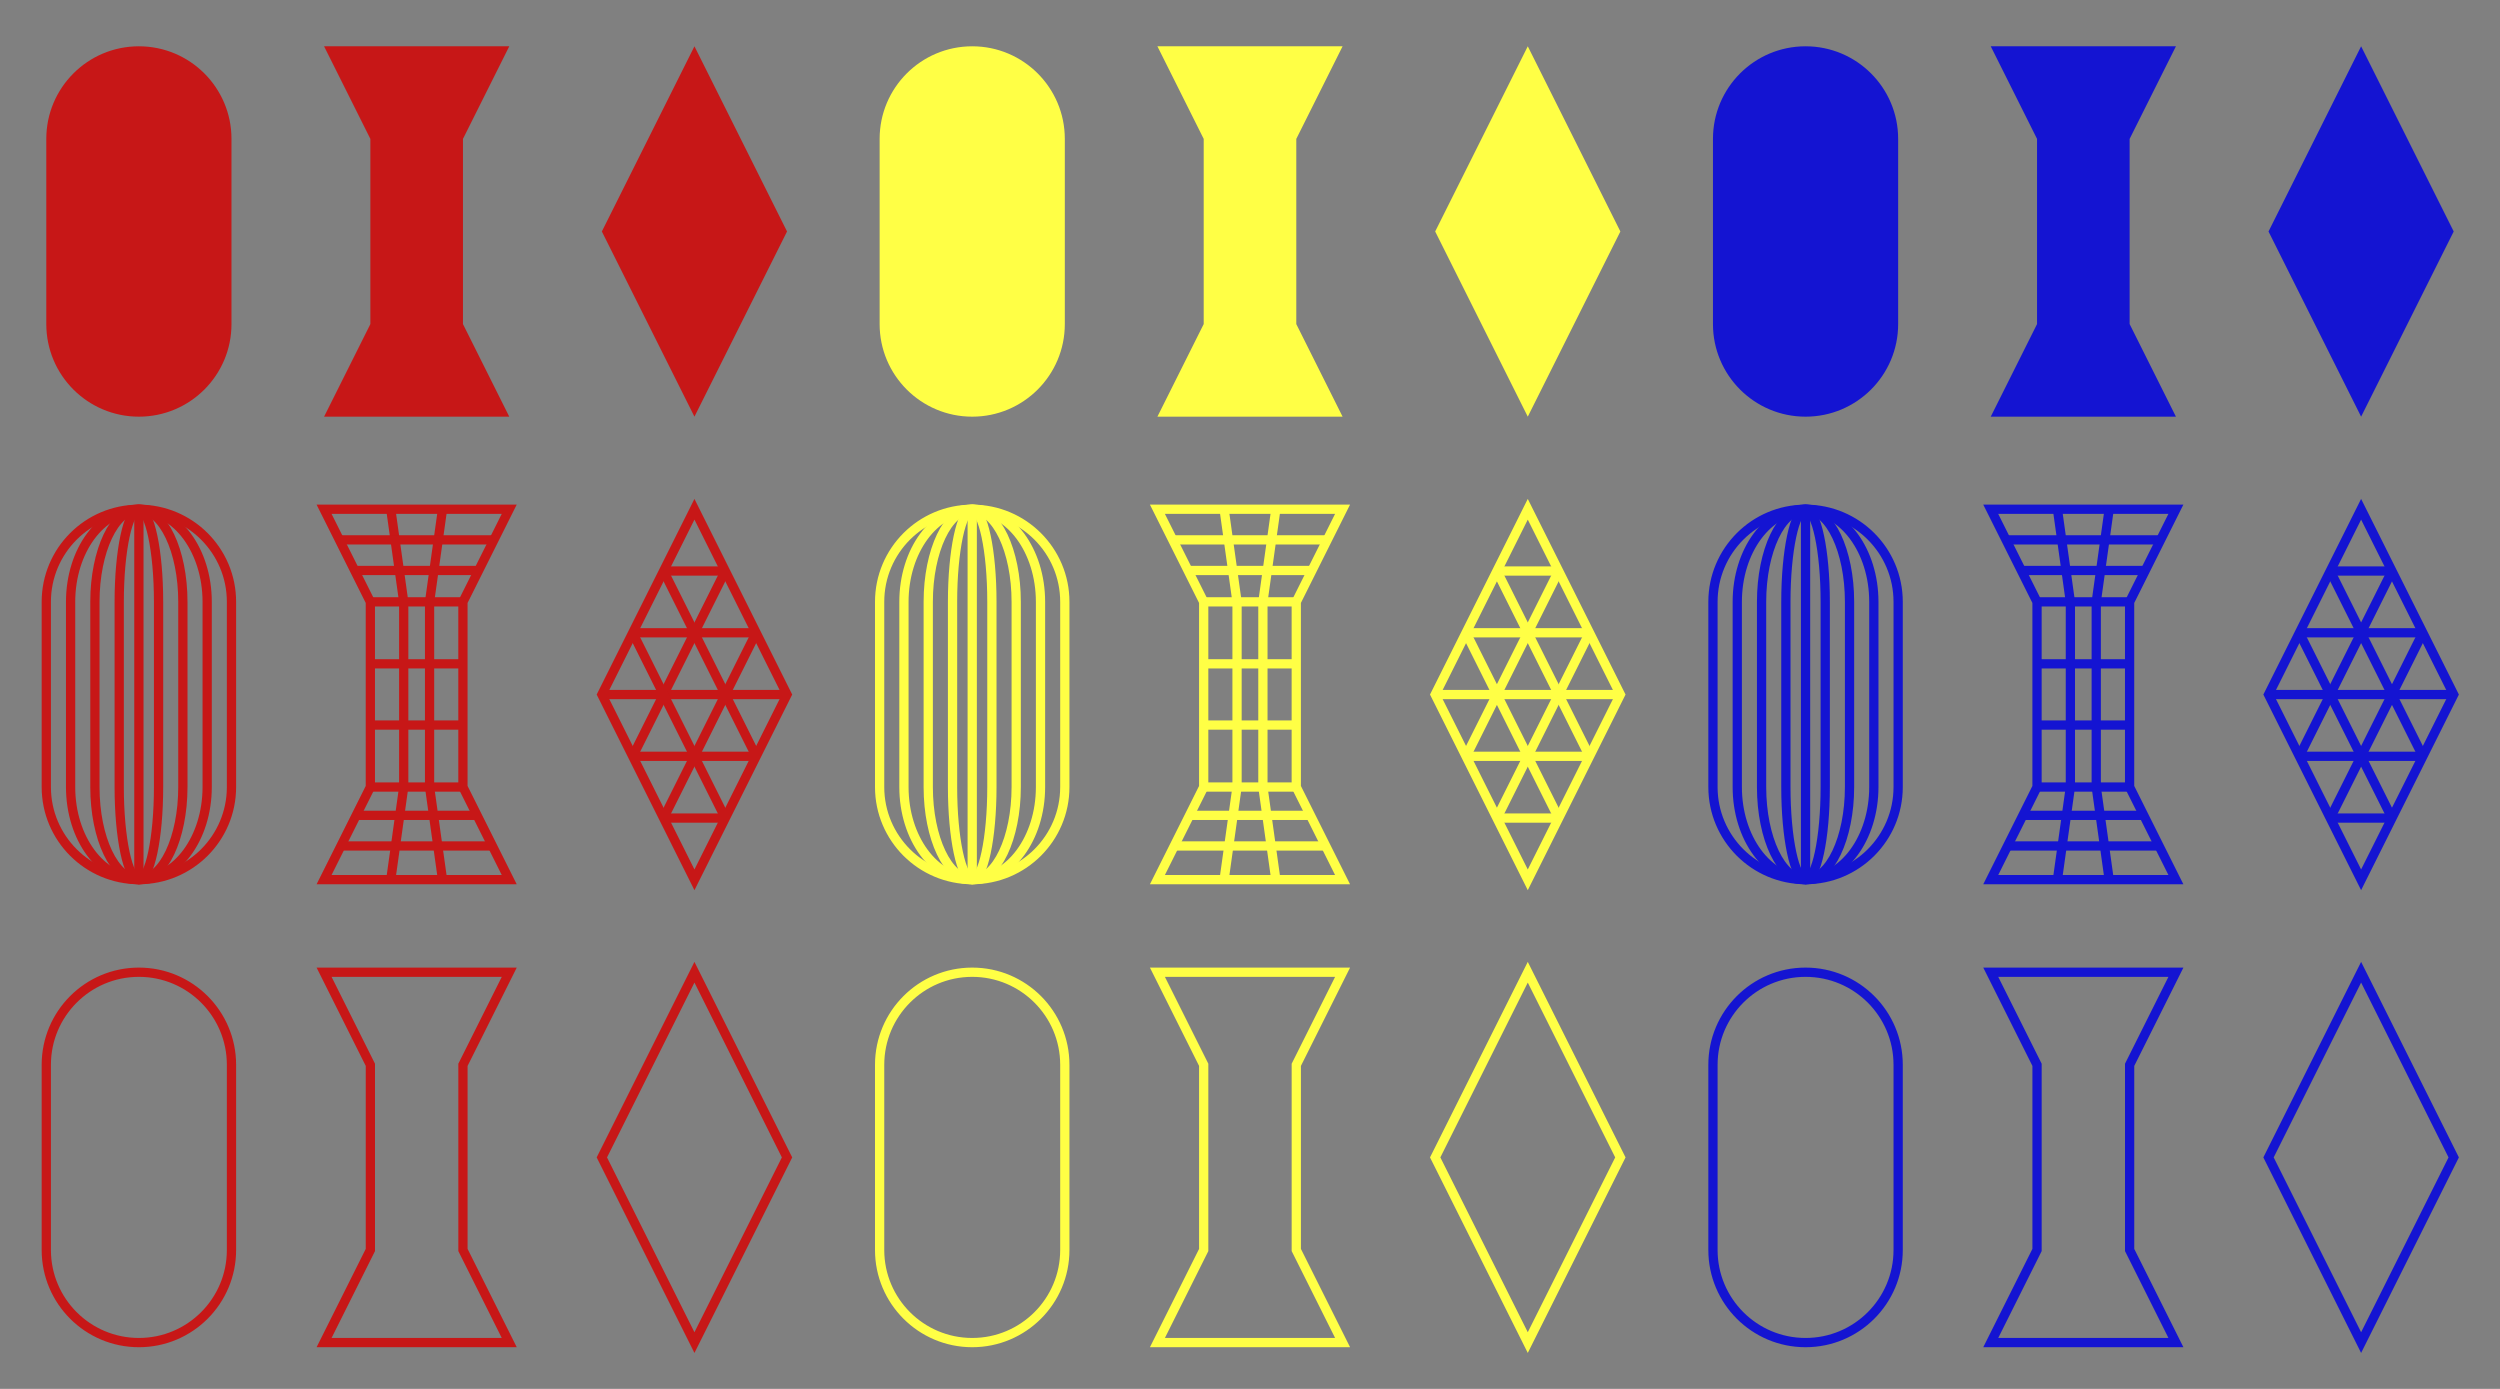 <?xml version="1.0" encoding="UTF-8" standalone="no"?>
<svg
   width="270"
   height="150"
   viewBox="0 0 270 150"
   version="1.1"
   id="main-svg"
   inkscape:export-filename="Azure-1.png"
   inkscape:version="1.4.2 (f4327f4, 2025-05-13)"
   sodipodi:docname="Azure-1.svg"
   inkscape:export-xdpi="640"
   inkscape:export-ydpi="640"
   xmlns:inkscape="http://www.inkscape.org/namespaces/inkscape"
   xmlns:sodipodi="http://sodipodi.sourceforge.net/DTD/sodipodi-0.dtd"
   xmlns="http://www.w3.org/2000/svg"
   xmlns:svg="http://www.w3.org/2000/svg"
   xmlns:rdf="http://www.w3.org/1999/02/22-rdf-syntax-ns#"
   xmlns:cc="http://creativecommons.org/ns#"
   xmlns:dc="http://purl.org/dc/elements/1.1/">
  <rect x="0" y="0" width="270" height="150" fill="#808080" stroke="none"/>
  <defs
     id="defs5" />
  <sodipodi:namedview
     id="base"
     pagecolor="#ffffff"
     bordercolor="#666666"
     borderopacity="1.0"
     inkscape:pageopacity="0.0"
     inkscape:pageshadow="2"
     inkscape:zoom="2.4748737"
     inkscape:cx="98.994951"
     inkscape:cy="38.587828"
     inkscape:document-units="px"
     showgrid="true"
     units="px"
     inkscape:current-layer="main-svg"
     inkscape:document-rotation="0"
     inkscape:object-paths="true"
     inkscape:snap-intersection-paths="true"
     inkscape:snap-smooth-nodes="true"
     inkscape:showpageshadow="2"
     inkscape:pagecheckerboard="0"
     inkscape:deskcolor="#d1d1d1">
    <inkscape:grid
       type="xygrid"
       id="main-grid"
       spacingx="5"
       spacingy="5"
       enabled="true"
       originx="0"
       originy="0"
       units="px" />
  </sodipodi:namedview>
  <path
     id="path832"
     style="font-variation-settings:normal;opacity:1;vector-effect:none;fill:#c71717;fill-opacity:1;fill-rule:evenodd;stroke:none;stroke-width:0.5;stroke-linecap:butt;stroke-linejoin:miter;stroke-miterlimit:4;stroke-dasharray:none;stroke-dashoffset:0;stroke-opacity:1;stop-color:#000000;stop-opacity:1"
     d="M 14.98,5 C 9.465,5.011 5,9.485 5,15 v 0.02 19.98 c 0,5.523 4.477,10 10,10 5.523,0 10,-4.477 10,-10 v -0.02 -19.98 c 0,-5.523 -4.477,-10 -10,-10 z"
     sodipodi:nodetypes="cscssscssc" />
  <path
     id="path897"
     style="font-variation-settings:normal;opacity:1;vector-effect:none;fill:#c71717;fill-opacity:1;fill-rule:evenodd;stroke:none;stroke-width:0.5;stroke-linecap:butt;stroke-linejoin:miter;stroke-miterlimit:4;stroke-dasharray:none;stroke-dashoffset:0;stroke-opacity:1;stop-color:#000000;stop-opacity:1"
     d="m 35,5 5,10 v 20 l -5,10 h 20 l -5,-10 v -20 l 5,-10 z" />
  <path
     style="font-variation-settings:normal;opacity:1;vector-effect:none;fill:#c71717;fill-opacity:1;fill-rule:evenodd;stroke:none;stroke-width:0.5;stroke-linecap:butt;stroke-linejoin:miter;stroke-miterlimit:4;stroke-dasharray:none;stroke-dashoffset:0;stroke-opacity:1;stop-color:#000000;stop-opacity:1"
     d="m 65,25 10,-20 10,20 -10,20 z"
     id="path932" />
  <path
     id="path960"
     style="font-variation-settings:normal;opacity:1;vector-effect:none;fill:none;fill-opacity:1;fill-rule:evenodd;stroke:#c71717;stroke-width:1;stroke-linecap:butt;stroke-linejoin:miter;stroke-miterlimit:4;stroke-dasharray:none;stroke-dashoffset:0;stroke-opacity:1;stop-color:#000000;stop-opacity:1"
     d="M 14.98,55 C 9.465,55.011 5,59.485 5,65 v 0.02 19.98 c 0,5.523 4.477,10 10,10 5.523,0 10,-4.477 10,-10 v -0.02 -19.98 c 0,-5.523 -4.477,-10 -10,-10 z"
     sodipodi:nodetypes="cscssscssc" />
  <path
     id="path966"
     style="font-variation-settings:normal;opacity:1;vector-effect:none;fill:none;fill-opacity:1;fill-rule:evenodd;stroke:#c71717;stroke-width:1;stroke-linecap:butt;stroke-linejoin:miter;stroke-miterlimit:4;stroke-dasharray:none;stroke-dashoffset:0;stroke-opacity:1;stop-color:#000000;stop-opacity:1"
     d="m 14.98,105 c -5.515,0.011 -9.98,4.485 -9.98,10 v 0.019 19.98 c 0,5.523 4.477,10 10,10 5.523,0 10,-4.477 10,-10 v -0.019 -19.98 c 0,-5.523 -4.477,-10 -10,-10 z"
     sodipodi:nodetypes="cscssscssc" />
  <path
     id="path968"
     style="font-variation-settings:normal;opacity:1;vector-effect:none;fill:none;fill-opacity:1;fill-rule:evenodd;stroke:#c71717;stroke-width:1;stroke-linecap:butt;stroke-linejoin:miter;stroke-miterlimit:4;stroke-dasharray:none;stroke-dashoffset:0;stroke-opacity:1;stop-color:#000000;stop-opacity:1"
     d="m 35,105 5,10 v 20 l -5,10 h 20 l -5,-10 v -20 l 5,-10 z" />
  <path
     style="font-variation-settings:normal;opacity:1;vector-effect:none;fill:none;fill-opacity:1;fill-rule:evenodd;stroke:#c71717;stroke-width:1;stroke-linecap:butt;stroke-linejoin:miter;stroke-miterlimit:4;stroke-dasharray:none;stroke-dashoffset:0;stroke-opacity:1;stop-color:#000000;stop-opacity:1"
     d="m 65,125 10,-20 10,20 -10,20 z"
     id="path970" />
  <path
     id="path972"
     style="font-variation-settings:normal;opacity:1;vector-effect:none;fill:none;fill-opacity:1;fill-rule:evenodd;stroke:#c71717;stroke-width:1;stroke-linecap:butt;stroke-linejoin:miter;stroke-miterlimit:4;stroke-dasharray:none;stroke-dashoffset:0;stroke-opacity:1;stop-color:#000000;stop-opacity:1"
     d="m 14.991,55 c -2.62,0.011 -4.741,4.485 -4.741,10 v 0.02 19.98 c 0,5.523 2.127,10 4.75,10 2.623,0 4.75,-4.477 4.75,-10 v -0.02 -19.98 c 0,-5.523 -2.127,-10 -4.75,-10 z"
     sodipodi:nodetypes="cscssscssc" />
  <path
     id="path993"
     style="font-variation-settings:normal;opacity:1;vector-effect:none;fill:none;fill-opacity:1;fill-rule:evenodd;stroke:#c71717;stroke-width:1;stroke-linecap:butt;stroke-linejoin:miter;stroke-miterlimit:4;stroke-dasharray:none;stroke-dashoffset:0;stroke-opacity:1;stop-color:#000000;stop-opacity:1"
     d="m 14.986,55 c -4.067,0.011 -7.361,4.485 -7.361,10 v 0.02 19.98 c 0,5.523 3.302,10 7.375,10 4.073,0 7.375,-4.477 7.375,-10 v -0.02 -19.98 c 0,-5.523 -3.302,-10 -7.375,-10 z"
     sodipodi:nodetypes="cscssscssc" />
  <path
     id="path995"
     style="font-variation-settings:normal;opacity:1;vector-effect:none;fill:none;fill-opacity:1;fill-rule:evenodd;stroke:#c71717;stroke-width:1;stroke-linecap:butt;stroke-linejoin:miter;stroke-miterlimit:4;stroke-dasharray:none;stroke-dashoffset:0;stroke-opacity:1;stop-color:#000000;stop-opacity:1"
     d="m 14.996,55 c -1.172,0.011 -2.121,4.485 -2.121,10 v 0.02 19.98 c 0,5.523 0.951,10 2.125,10 1.174,0 2.125,-4.477 2.125,-10 v -0.02 -19.98 c 0,-5.523 -0.951,-10 -2.125,-10 z"
     sodipodi:nodetypes="cscssscssc" />
  <path
     style="font-variation-settings:normal;opacity:1;vector-effect:none;fill:none;fill-opacity:1;fill-rule:evenodd;stroke:#c71717;stroke-width:1;stroke-linecap:butt;stroke-linejoin:miter;stroke-miterlimit:4;stroke-dasharray:none;stroke-dashoffset:0;stroke-opacity:1;stop-color:#000000;stop-opacity:1"
     d="m 15,55 v 40"
     id="path997" />
  <path
     style="font-variation-settings:normal;vector-effect:none;fill:none;fill-opacity:1;fill-rule:evenodd;stroke:#c71717;stroke-width:1;stroke-linecap:butt;stroke-linejoin:miter;stroke-miterlimit:4;stroke-dasharray:none;stroke-dashoffset:0;stroke-opacity:1;stop-color:#000000"
     d="M 65,75.011 75,55 85,75.011 75,95.021 Z"
     id="path1101" />
  <path
     id="path1160"
     style="font-variation-settings:normal;vector-effect:none;fill:none;fill-opacity:1;fill-rule:evenodd;stroke:#c71717;stroke-width:1;stroke-linecap:butt;stroke-linejoin:miter;stroke-miterlimit:4;stroke-dasharray:none;stroke-dashoffset:0;stroke-opacity:1;stop-color:#000000"
     d="M 65,75.011 H 85" />
  <path
     id="path1154"
     style="font-variation-settings:normal;vector-effect:none;fill:none;fill-opacity:1;fill-rule:evenodd;stroke:#c71717;stroke-width:1;stroke-linecap:butt;stroke-linejoin:miter;stroke-miterlimit:4;stroke-dasharray:none;stroke-dashoffset:0;stroke-opacity:1;stop-color:#000000"
     d="M 68.333,81.681 H 81.667" />
  <path
     id="path1148"
     style="font-variation-settings:normal;vector-effect:none;fill:none;fill-opacity:1;fill-rule:evenodd;stroke:#c71717;stroke-width:1;stroke-linecap:butt;stroke-linejoin:miter;stroke-miterlimit:4;stroke-dasharray:none;stroke-dashoffset:0;stroke-opacity:1;stop-color:#000000"
     d="m 71.667,88.351 h 6.667" />
  <path
     id="path1163"
     style="font-variation-settings:normal;vector-effect:none;fill:none;fill-opacity:1;fill-rule:evenodd;stroke:#c71717;stroke-width:1;stroke-linecap:butt;stroke-linejoin:miter;stroke-miterlimit:4;stroke-dasharray:none;stroke-dashoffset:0;stroke-opacity:1;stop-color:#000000"
     d="M 68.333,68.34 H 81.667" />
  <path
     id="path1165"
     style="font-variation-settings:normal;vector-effect:none;fill:none;fill-opacity:1;fill-rule:evenodd;stroke:#c71717;stroke-width:1;stroke-linecap:butt;stroke-linejoin:miter;stroke-miterlimit:4;stroke-dasharray:none;stroke-dashoffset:0;stroke-opacity:1;stop-color:#000000"
     d="m 71.667,61.67 h 6.667" />
  <path
     id="path1169"
     style="font-variation-settings:normal;vector-effect:none;fill:none;fill-opacity:1;fill-rule:evenodd;stroke:#c71717;stroke-width:1;stroke-linecap:butt;stroke-linejoin:miter;stroke-miterlimit:4;stroke-dasharray:none;stroke-dashoffset:0;stroke-opacity:1;stop-color:#000000"
     d="M 78.333,61.67 68.333,81.681"
     sodipodi:nodetypes="cc" />
  <path
     id="path1171"
     style="font-variation-settings:normal;vector-effect:none;fill:none;fill-opacity:1;fill-rule:evenodd;stroke:#c71717;stroke-width:1;stroke-linecap:butt;stroke-linejoin:miter;stroke-miterlimit:4;stroke-dasharray:none;stroke-dashoffset:0;stroke-opacity:1;stop-color:#000000"
     d="M 81.667,68.34 71.667,88.351"
     sodipodi:nodetypes="cc" />
  <path
     id="path1193"
     style="font-variation-settings:normal;vector-effect:none;fill:none;fill-opacity:1;fill-rule:evenodd;stroke:#c71717;stroke-width:1;stroke-linecap:butt;stroke-linejoin:miter;stroke-miterlimit:4;stroke-dasharray:none;stroke-dashoffset:0;stroke-opacity:1;stop-color:#000000"
     d="m 71.667,61.67 10,20.01"
     sodipodi:nodetypes="cc" />
  <path
     id="path1197"
     style="font-variation-settings:normal;vector-effect:none;fill:none;fill-opacity:1;fill-rule:evenodd;stroke:#c71717;stroke-width:1;stroke-linecap:butt;stroke-linejoin:miter;stroke-miterlimit:4;stroke-dasharray:none;stroke-dashoffset:0;stroke-opacity:1;stop-color:#000000"
     d="M 78.333,88.351 68.333,68.34"
     sodipodi:nodetypes="cc" />
  <path
     id="path962"
     style="font-variation-settings:normal;vector-effect:none;fill:none;fill-opacity:1;fill-rule:evenodd;stroke:#c71717;stroke-width:1;stroke-linecap:butt;stroke-linejoin:miter;stroke-miterlimit:4;stroke-dasharray:none;stroke-dashoffset:0;stroke-opacity:1;stop-color:#000000"
     d="m 35,55 4.999,10 V 85 L 35,95 H 54.996 L 49.997,85 V 65 L 54.996,55 Z" />
  <path
     id="path1260"
     style="font-variation-settings:normal;vector-effect:none;fill:none;fill-opacity:1;fill-rule:evenodd;stroke:#c71717;stroke-width:1;stroke-linecap:butt;stroke-linejoin:miter;stroke-miterlimit:4;stroke-dasharray:none;stroke-dashoffset:0;stroke-opacity:1;stop-color:#000000"
     d="m 39.999,85 h 9.998" />
  <path
     id="path1254"
     style="font-variation-settings:normal;vector-effect:none;fill:none;fill-opacity:1;fill-rule:evenodd;stroke:#c71717;stroke-width:1;stroke-linecap:butt;stroke-linejoin:miter;stroke-miterlimit:4;stroke-dasharray:none;stroke-dashoffset:0;stroke-opacity:1;stop-color:#000000"
     d="m 39.999,71.694 h 9.998" />
  <path
     id="path1248"
     style="font-variation-settings:normal;vector-effect:none;fill:none;fill-opacity:1;fill-rule:evenodd;stroke:#c71717;stroke-width:1;stroke-linecap:butt;stroke-linejoin:miter;stroke-miterlimit:4;stroke-dasharray:none;stroke-dashoffset:0;stroke-opacity:1;stop-color:#000000"
     d="m 39.999,65 h 9.998" />
  <path
     id="path1263"
     style="font-variation-settings:normal;vector-effect:none;fill:none;fill-opacity:1;fill-rule:evenodd;stroke:#c71717;stroke-width:1;stroke-linecap:butt;stroke-linejoin:miter;stroke-miterlimit:4;stroke-dasharray:none;stroke-dashoffset:0;stroke-opacity:1;stop-color:#000000"
     d="m 42.204,55 1.397,10 v 20 l -1.397,10 m 5.587,0 -1.397,-10 V 65 L 47.791,55"
     sodipodi:nodetypes="cccccccc" />
  <path
     id="path1335"
     style="font-variation-settings:normal;vector-effect:none;fill:none;fill-opacity:1;fill-rule:evenodd;stroke:#c71717;stroke-width:1;stroke-linecap:butt;stroke-linejoin:miter;stroke-miterlimit:4;stroke-dasharray:none;stroke-dashoffset:0;stroke-opacity:1;stop-color:#000000"
     d="M 36.653,58.306 H 53.344" />
  <path
     id="path1329"
     style="font-variation-settings:normal;vector-effect:none;fill:none;fill-opacity:1;fill-rule:evenodd;stroke:#c71717;stroke-width:1;stroke-linecap:butt;stroke-linejoin:miter;stroke-miterlimit:4;stroke-dasharray:none;stroke-dashoffset:0;stroke-opacity:1;stop-color:#000000"
     d="m 38.306,61.612 13.385,10e-7" />
  <path
     id="path1323"
     style="font-variation-settings:normal;vector-effect:none;fill:none;fill-opacity:1;fill-rule:evenodd;stroke:#c71717;stroke-width:1;stroke-linecap:butt;stroke-linejoin:miter;stroke-miterlimit:4;stroke-dasharray:none;stroke-dashoffset:0;stroke-opacity:1;stop-color:#000000"
     d="M 38.471,88.058 H 51.526" />
  <path
     id="path1317"
     style="font-variation-settings:normal;vector-effect:none;fill:none;fill-opacity:1;fill-rule:evenodd;stroke:#c71717;stroke-width:1;stroke-linecap:butt;stroke-linejoin:miter;stroke-miterlimit:4;stroke-dasharray:none;stroke-dashoffset:0;stroke-opacity:1;stop-color:#000000"
     d="M 36.818,91.364 H 53.178" />
  <path
     id="path1310"
     style="font-variation-settings:normal;vector-effect:none;fill:none;fill-opacity:1;fill-rule:evenodd;stroke:#c71717;stroke-width:1;stroke-linecap:butt;stroke-linejoin:miter;stroke-miterlimit:4;stroke-dasharray:none;stroke-dashoffset:0;stroke-opacity:1;stop-color:#000000"
     d="m 39.999,78.306 h 9.998" />
  <path
     id="path1360"
     style="font-variation-settings:normal;opacity:1;vector-effect:none;fill:#ffff45;fill-opacity:1;fill-rule:evenodd;stroke:none;stroke-width:0.5;stroke-linecap:butt;stroke-linejoin:miter;stroke-miterlimit:4;stroke-dasharray:none;stroke-dashoffset:0;stroke-opacity:1;stop-color:#000000;stop-opacity:1"
     d="m 104.98,5 c -5.515,0.011 -9.98,4.485 -9.98,10 v 0.02 19.98 c 0,5.523 4.477,10 10,10 5.523,0 10,-4.477 10,-10 v -0.02 -19.98 c 0,-5.523 -4.477,-10 -10,-10 z"
     sodipodi:nodetypes="cscssscssc" />
  <path
     id="path1362"
     style="font-variation-settings:normal;opacity:1;vector-effect:none;fill:#ffff45;fill-opacity:1;fill-rule:evenodd;stroke:none;stroke-width:0.5;stroke-linecap:butt;stroke-linejoin:miter;stroke-miterlimit:4;stroke-dasharray:none;stroke-dashoffset:0;stroke-opacity:1;stop-color:#000000;stop-opacity:1"
     d="m 125,5 5,10 v 20 l -5,10 h 20 l -5,-10 v -20 l 5,-10 z" />
  <path
     style="font-variation-settings:normal;opacity:1;vector-effect:none;fill:#ffff45;fill-opacity:1;fill-rule:evenodd;stroke:none;stroke-width:0.5;stroke-linecap:butt;stroke-linejoin:miter;stroke-miterlimit:4;stroke-dasharray:none;stroke-dashoffset:0;stroke-opacity:1;stop-color:#000000;stop-opacity:1"
     d="m 155,25 10,-20 10,20 -10,20 z"
     id="path1364" />
  <path
     id="path1366"
     style="font-variation-settings:normal;opacity:1;vector-effect:none;fill:none;fill-opacity:1;fill-rule:evenodd;stroke:#ffff45;stroke-width:1;stroke-linecap:butt;stroke-linejoin:miter;stroke-miterlimit:4;stroke-dasharray:none;stroke-dashoffset:0;stroke-opacity:1;stop-color:#000000;stop-opacity:1"
     d="m 104.98,55 c -5.515,0.011 -9.98,4.485 -9.98,10 v 0.02 19.98 c 0,5.523 4.477,10 10,10 5.523,0 10,-4.477 10,-10 v -0.02 -19.98 c 0,-5.523 -4.477,-10 -10,-10 z"
     sodipodi:nodetypes="cscssscssc" />
  <path
     id="path1368"
     style="font-variation-settings:normal;opacity:1;vector-effect:none;fill:none;fill-opacity:1;fill-rule:evenodd;stroke:#ffff45;stroke-width:1;stroke-linecap:butt;stroke-linejoin:miter;stroke-miterlimit:4;stroke-dasharray:none;stroke-dashoffset:0;stroke-opacity:1;stop-color:#000000;stop-opacity:1"
     d="m 104.98,105 c -5.515,0.011 -9.98,4.485 -9.98,10 v 0.019 19.98 c 0,5.523 4.477,10 10,10 5.523,0 10,-4.477 10,-10 v -0.019 -19.98 c 0,-5.523 -4.477,-10 -10,-10 z"
     sodipodi:nodetypes="cscssscssc" />
  <path
     id="path1370"
     style="font-variation-settings:normal;opacity:1;vector-effect:none;fill:none;fill-opacity:1;fill-rule:evenodd;stroke:#ffff45;stroke-width:1;stroke-linecap:butt;stroke-linejoin:miter;stroke-miterlimit:4;stroke-dasharray:none;stroke-dashoffset:0;stroke-opacity:1;stop-color:#000000;stop-opacity:1"
     d="m 125,105 5,10 v 20 l -5,10 h 20 l -5,-10 v -20 l 5,-10 z" />
  <path
     style="font-variation-settings:normal;opacity:1;vector-effect:none;fill:none;fill-opacity:1;fill-rule:evenodd;stroke:#ffff45;stroke-width:1;stroke-linecap:butt;stroke-linejoin:miter;stroke-miterlimit:4;stroke-dasharray:none;stroke-dashoffset:0;stroke-opacity:1;stop-color:#000000;stop-opacity:1"
     d="m 155,125 10,-20 10,20 -10,20 z"
     id="path1372" />
  <path
     id="path1374"
     style="font-variation-settings:normal;opacity:1;vector-effect:none;fill:none;fill-opacity:1;fill-rule:evenodd;stroke:#ffff45;stroke-width:1;stroke-linecap:butt;stroke-linejoin:miter;stroke-miterlimit:4;stroke-dasharray:none;stroke-dashoffset:0;stroke-opacity:1;stop-color:#000000;stop-opacity:1"
     d="m 104.991,55 c -2.62,0.011 -4.741,4.485 -4.741,10 v 0.02 19.98 c 0,5.523 2.127,10 4.75,10 2.623,0 4.75,-4.477 4.75,-10 v -0.02 -19.98 c 0,-5.523 -2.127,-10 -4.75,-10 z"
     sodipodi:nodetypes="cscssscssc" />
  <path
     id="path1376"
     style="font-variation-settings:normal;opacity:1;vector-effect:none;fill:none;fill-opacity:1;fill-rule:evenodd;stroke:#ffff45;stroke-width:1;stroke-linecap:butt;stroke-linejoin:miter;stroke-miterlimit:4;stroke-dasharray:none;stroke-dashoffset:0;stroke-opacity:1;stop-color:#000000;stop-opacity:1"
     d="m 104.986,55 c -4.067,0.011 -7.361,4.485 -7.361,10 v 0.02 19.98 c 0,5.523 3.302,10 7.375,10 4.073,0 7.375,-4.477 7.375,-10 v -0.02 -19.98 c 0,-5.523 -3.302,-10 -7.375,-10 z"
     sodipodi:nodetypes="cscssscssc" />
  <path
     id="path1378"
     style="font-variation-settings:normal;opacity:1;vector-effect:none;fill:none;fill-opacity:1;fill-rule:evenodd;stroke:#ffff45;stroke-width:1;stroke-linecap:butt;stroke-linejoin:miter;stroke-miterlimit:4;stroke-dasharray:none;stroke-dashoffset:0;stroke-opacity:1;stop-color:#000000;stop-opacity:1"
     d="m 104.996,55 c -1.172,0.011 -2.121,4.485 -2.121,10 v 0.02 19.98 c 0,5.523 0.951,10 2.125,10 1.174,0 2.125,-4.477 2.125,-10 v -0.02 -19.98 c 0,-5.523 -0.951,-10 -2.125,-10 z"
     sodipodi:nodetypes="cscssscssc" />
  <path
     style="font-variation-settings:normal;opacity:1;vector-effect:none;fill:none;fill-opacity:1;fill-rule:evenodd;stroke:#ffff45;stroke-width:1;stroke-linecap:butt;stroke-linejoin:miter;stroke-miterlimit:4;stroke-dasharray:none;stroke-dashoffset:0;stroke-opacity:1;stop-color:#000000;stop-opacity:1"
     d="m 105,55 v 40"
     id="path1380" />
  <path
     style="font-variation-settings:normal;vector-effect:none;fill:none;fill-opacity:1;fill-rule:evenodd;stroke:#ffff45;stroke-width:1;stroke-linecap:butt;stroke-linejoin:miter;stroke-miterlimit:4;stroke-dasharray:none;stroke-dashoffset:0;stroke-opacity:1;stop-color:#000000"
     d="M 155,75.011 165,55 175,75.011 165,95.021 Z"
     id="path1382" />
  <path
     id="path1384"
     style="font-variation-settings:normal;vector-effect:none;fill:none;fill-opacity:1;fill-rule:evenodd;stroke:#ffff45;stroke-width:1;stroke-linecap:butt;stroke-linejoin:miter;stroke-miterlimit:4;stroke-dasharray:none;stroke-dashoffset:0;stroke-opacity:1;stop-color:#000000"
     d="m 155,75.011 h 20" />
  <path
     id="path1386"
     style="font-variation-settings:normal;vector-effect:none;fill:none;fill-opacity:1;fill-rule:evenodd;stroke:#ffff45;stroke-width:1;stroke-linecap:butt;stroke-linejoin:miter;stroke-miterlimit:4;stroke-dasharray:none;stroke-dashoffset:0;stroke-opacity:1;stop-color:#000000"
     d="m 158.333,81.681 h 13.333" />
  <path
     id="path1388"
     style="font-variation-settings:normal;vector-effect:none;fill:none;fill-opacity:1;fill-rule:evenodd;stroke:#ffff45;stroke-width:1;stroke-linecap:butt;stroke-linejoin:miter;stroke-miterlimit:4;stroke-dasharray:none;stroke-dashoffset:0;stroke-opacity:1;stop-color:#000000"
     d="m 161.667,88.351 h 6.667" />
  <path
     id="path1390"
     style="font-variation-settings:normal;vector-effect:none;fill:none;fill-opacity:1;fill-rule:evenodd;stroke:#ffff45;stroke-width:1;stroke-linecap:butt;stroke-linejoin:miter;stroke-miterlimit:4;stroke-dasharray:none;stroke-dashoffset:0;stroke-opacity:1;stop-color:#000000"
     d="m 158.333,68.34 h 13.333" />
  <path
     id="path1392"
     style="font-variation-settings:normal;vector-effect:none;fill:none;fill-opacity:1;fill-rule:evenodd;stroke:#ffff45;stroke-width:1;stroke-linecap:butt;stroke-linejoin:miter;stroke-miterlimit:4;stroke-dasharray:none;stroke-dashoffset:0;stroke-opacity:1;stop-color:#000000"
     d="m 161.667,61.67 h 6.667" />
  <path
     id="path1394"
     style="font-variation-settings:normal;vector-effect:none;fill:none;fill-opacity:1;fill-rule:evenodd;stroke:#ffff45;stroke-width:1;stroke-linecap:butt;stroke-linejoin:miter;stroke-miterlimit:4;stroke-dasharray:none;stroke-dashoffset:0;stroke-opacity:1;stop-color:#000000"
     d="m 168.333,61.67 -10,20.01"
     sodipodi:nodetypes="cc" />
  <path
     id="path1396"
     style="font-variation-settings:normal;vector-effect:none;fill:none;fill-opacity:1;fill-rule:evenodd;stroke:#ffff45;stroke-width:1;stroke-linecap:butt;stroke-linejoin:miter;stroke-miterlimit:4;stroke-dasharray:none;stroke-dashoffset:0;stroke-opacity:1;stop-color:#000000"
     d="m 171.667,68.34 -10,20.01"
     sodipodi:nodetypes="cc" />
  <path
     id="path1398"
     style="font-variation-settings:normal;vector-effect:none;fill:none;fill-opacity:1;fill-rule:evenodd;stroke:#ffff45;stroke-width:1;stroke-linecap:butt;stroke-linejoin:miter;stroke-miterlimit:4;stroke-dasharray:none;stroke-dashoffset:0;stroke-opacity:1;stop-color:#000000"
     d="m 161.667,61.67 10,20.01"
     sodipodi:nodetypes="cc" />
  <path
     id="path1400"
     style="font-variation-settings:normal;vector-effect:none;fill:none;fill-opacity:1;fill-rule:evenodd;stroke:#ffff45;stroke-width:1;stroke-linecap:butt;stroke-linejoin:miter;stroke-miterlimit:4;stroke-dasharray:none;stroke-dashoffset:0;stroke-opacity:1;stop-color:#000000"
     d="m 168.333,88.351 -10,-20.01"
     sodipodi:nodetypes="cc" />
  <path
     id="path1404"
     style="font-variation-settings:normal;vector-effect:none;fill:none;fill-opacity:1;fill-rule:evenodd;stroke:#ffff45;stroke-width:1;stroke-linecap:butt;stroke-linejoin:miter;stroke-miterlimit:4;stroke-dasharray:none;stroke-dashoffset:0;stroke-opacity:1;stop-color:#000000"
     d="m 125,55 4.999,10 V 85 L 125,95 h 19.996 L 139.997,85 V 65 L 144.996,55 Z" />
  <path
     id="path1406"
     style="font-variation-settings:normal;vector-effect:none;fill:none;fill-opacity:1;fill-rule:evenodd;stroke:#ffff45;stroke-width:1;stroke-linecap:butt;stroke-linejoin:miter;stroke-miterlimit:4;stroke-dasharray:none;stroke-dashoffset:0;stroke-opacity:1;stop-color:#000000"
     d="m 129.999,85 h 9.998" />
  <path
     id="path1408"
     style="font-variation-settings:normal;vector-effect:none;fill:none;fill-opacity:1;fill-rule:evenodd;stroke:#ffff45;stroke-width:1;stroke-linecap:butt;stroke-linejoin:miter;stroke-miterlimit:4;stroke-dasharray:none;stroke-dashoffset:0;stroke-opacity:1;stop-color:#000000"
     d="m 129.999,71.694 h 9.998" />
  <path
     id="path1410"
     style="font-variation-settings:normal;vector-effect:none;fill:none;fill-opacity:1;fill-rule:evenodd;stroke:#ffff45;stroke-width:1;stroke-linecap:butt;stroke-linejoin:miter;stroke-miterlimit:4;stroke-dasharray:none;stroke-dashoffset:0;stroke-opacity:1;stop-color:#000000"
     d="m 129.999,65 h 9.998" />
  <path
     id="path1412"
     style="font-variation-settings:normal;vector-effect:none;fill:none;fill-opacity:1;fill-rule:evenodd;stroke:#ffff45;stroke-width:1;stroke-linecap:butt;stroke-linejoin:miter;stroke-miterlimit:4;stroke-dasharray:none;stroke-dashoffset:0;stroke-opacity:1;stop-color:#000000"
     d="m 132.204,55 1.397,10 v 20 l -1.397,10 m 5.587,0 -1.397,-10 V 65 L 137.791,55"
     sodipodi:nodetypes="cccccccc" />
  <path
     id="path1414"
     style="font-variation-settings:normal;vector-effect:none;fill:none;fill-opacity:1;fill-rule:evenodd;stroke:#ffff45;stroke-width:1;stroke-linecap:butt;stroke-linejoin:miter;stroke-miterlimit:4;stroke-dasharray:none;stroke-dashoffset:0;stroke-opacity:1;stop-color:#000000"
     d="m 126.653,58.306 h 16.691" />
  <path
     id="path1416"
     style="font-variation-settings:normal;vector-effect:none;fill:none;fill-opacity:1;fill-rule:evenodd;stroke:#ffff45;stroke-width:1;stroke-linecap:butt;stroke-linejoin:miter;stroke-miterlimit:4;stroke-dasharray:none;stroke-dashoffset:0;stroke-opacity:1;stop-color:#000000"
     d="m 128.306,61.612 13.385,10e-7" />
  <path
     id="path1418"
     style="font-variation-settings:normal;vector-effect:none;fill:none;fill-opacity:1;fill-rule:evenodd;stroke:#ffff45;stroke-width:1;stroke-linecap:butt;stroke-linejoin:miter;stroke-miterlimit:4;stroke-dasharray:none;stroke-dashoffset:0;stroke-opacity:1;stop-color:#000000"
     d="M 128.471,88.058 H 141.526" />
  <path
     id="path1420"
     style="font-variation-settings:normal;vector-effect:none;fill:none;fill-opacity:1;fill-rule:evenodd;stroke:#ffff45;stroke-width:1;stroke-linecap:butt;stroke-linejoin:miter;stroke-miterlimit:4;stroke-dasharray:none;stroke-dashoffset:0;stroke-opacity:1;stop-color:#000000"
     d="M 126.818,91.364 H 143.178" />
  <path
     id="path1422"
     style="font-variation-settings:normal;vector-effect:none;fill:none;fill-opacity:1;fill-rule:evenodd;stroke:#ffff45;stroke-width:1;stroke-linecap:butt;stroke-linejoin:miter;stroke-miterlimit:4;stroke-dasharray:none;stroke-dashoffset:0;stroke-opacity:1;stop-color:#000000"
     d="m 129.999,78.306 h 9.998" />
  <path
     id="path1424"
     style="font-variation-settings:normal;opacity:1;vector-effect:none;fill:#1414d2;fill-opacity:1;fill-rule:evenodd;stroke:none;stroke-width:0.5;stroke-linecap:butt;stroke-linejoin:miter;stroke-miterlimit:4;stroke-dasharray:none;stroke-dashoffset:0;stroke-opacity:1;stop-color:#000000;stop-opacity:1"
     d="m 194.98,5 c -5.515,0.011 -9.98,4.485 -9.98,10 v 0.02 19.98 c 0,5.523 4.477,10 10,10 5.523,0 10,-4.477 10,-10 v -0.02 -19.98 c 0,-5.523 -4.477,-10 -10,-10 z"
     sodipodi:nodetypes="cscssscssc" />
  <path
     id="path1426"
     style="font-variation-settings:normal;opacity:1;vector-effect:none;fill:#1414d2;fill-opacity:1;fill-rule:evenodd;stroke:none;stroke-width:0.5;stroke-linecap:butt;stroke-linejoin:miter;stroke-miterlimit:4;stroke-dasharray:none;stroke-dashoffset:0;stroke-opacity:1;stop-color:#000000;stop-opacity:1"
     d="m 215,5 5,10 v 20 l -5,10 h 20 l -5,-10 v -20 l 5,-10 z" />
  <path
     style="font-variation-settings:normal;opacity:1;vector-effect:none;fill:#1414d2;fill-opacity:1;fill-rule:evenodd;stroke:none;stroke-width:0.5;stroke-linecap:butt;stroke-linejoin:miter;stroke-miterlimit:4;stroke-dasharray:none;stroke-dashoffset:0;stroke-opacity:1;stop-color:#000000;stop-opacity:1"
     d="m 245,25 10,-20 10,20 -10,20 z"
     id="path1428" />
  <path
     id="path1430"
     style="font-variation-settings:normal;opacity:1;vector-effect:none;fill:none;fill-opacity:1;fill-rule:evenodd;stroke:#1414d2;stroke-width:1;stroke-linecap:butt;stroke-linejoin:miter;stroke-miterlimit:4;stroke-dasharray:none;stroke-dashoffset:0;stroke-opacity:1;stop-color:#000000;stop-opacity:1"
     d="m 194.98,55 c -5.515,0.011 -9.98,4.485 -9.98,10 v 0.02 19.98 c 0,5.523 4.477,10 10,10 5.523,0 10,-4.477 10,-10 v -0.02 -19.98 c 0,-5.523 -4.477,-10 -10,-10 z"
     sodipodi:nodetypes="cscssscssc" />
  <path
     id="path1432"
     style="font-variation-settings:normal;opacity:1;vector-effect:none;fill:none;fill-opacity:1;fill-rule:evenodd;stroke:#1414d2;stroke-width:1;stroke-linecap:butt;stroke-linejoin:miter;stroke-miterlimit:4;stroke-dasharray:none;stroke-dashoffset:0;stroke-opacity:1;stop-color:#000000;stop-opacity:1"
     d="m 194.98,105 c -5.515,0.011 -9.98,4.485 -9.98,10 v 0.019 19.98 c 0,5.523 4.477,10 10,10 5.523,0 10,-4.477 10,-10 v -0.019 -19.98 c 0,-5.523 -4.477,-10 -10,-10 z"
     sodipodi:nodetypes="cscssscssc" />
  <path
     id="path1434"
     style="font-variation-settings:normal;opacity:1;vector-effect:none;fill:none;fill-opacity:1;fill-rule:evenodd;stroke:#1414d2;stroke-width:1;stroke-linecap:butt;stroke-linejoin:miter;stroke-miterlimit:4;stroke-dasharray:none;stroke-dashoffset:0;stroke-opacity:1;stop-color:#000000;stop-opacity:1"
     d="m 215,105 5,10 v 20 l -5,10 h 20 l -5,-10 v -20 l 5,-10 z" />
  <path
     style="font-variation-settings:normal;opacity:1;vector-effect:none;fill:none;fill-opacity:1;fill-rule:evenodd;stroke:#1414d2;stroke-width:1;stroke-linecap:butt;stroke-linejoin:miter;stroke-miterlimit:4;stroke-dasharray:none;stroke-dashoffset:0;stroke-opacity:1;stop-color:#000000;stop-opacity:1"
     d="m 245,125 10,-20 10,20 -10,20 z"
     id="path1436" />
  <path
     id="path1438"
     style="font-variation-settings:normal;opacity:1;vector-effect:none;fill:none;fill-opacity:1;fill-rule:evenodd;stroke:#1414d2;stroke-width:1;stroke-linecap:butt;stroke-linejoin:miter;stroke-miterlimit:4;stroke-dasharray:none;stroke-dashoffset:0;stroke-opacity:1;stop-color:#000000;stop-opacity:1"
     d="m 194.991,55 c -2.62,0.011 -4.741,4.485 -4.741,10 v 0.02 19.98 c 0,5.523 2.127,10 4.75,10 2.623,0 4.75,-4.477 4.75,-10 v -0.02 -19.98 c 0,-5.523 -2.127,-10 -4.75,-10 z"
     sodipodi:nodetypes="cscssscssc" />
  <path
     id="path1440"
     style="font-variation-settings:normal;opacity:1;vector-effect:none;fill:none;fill-opacity:1;fill-rule:evenodd;stroke:#1414d2;stroke-width:1;stroke-linecap:butt;stroke-linejoin:miter;stroke-miterlimit:4;stroke-dasharray:none;stroke-dashoffset:0;stroke-opacity:1;stop-color:#000000;stop-opacity:1"
     d="m 194.986,55 c -4.067,0.011 -7.361,4.485 -7.361,10 v 0.02 19.98 c 0,5.523 3.302,10 7.375,10 4.073,0 7.375,-4.477 7.375,-10 v -0.02 -19.98 c 0,-5.523 -3.302,-10 -7.375,-10 z"
     sodipodi:nodetypes="cscssscssc" />
  <path
     id="path1442"
     style="font-variation-settings:normal;opacity:1;vector-effect:none;fill:none;fill-opacity:1;fill-rule:evenodd;stroke:#1414d2;stroke-width:1;stroke-linecap:butt;stroke-linejoin:miter;stroke-miterlimit:4;stroke-dasharray:none;stroke-dashoffset:0;stroke-opacity:1;stop-color:#000000;stop-opacity:1"
     d="m 194.996,55 c -1.172,0.011 -2.121,4.485 -2.121,10 v 0.02 19.98 c 0,5.523 0.951,10 2.125,10 1.174,0 2.125,-4.477 2.125,-10 v -0.02 -19.98 c 0,-5.523 -0.951,-10 -2.125,-10 z"
     sodipodi:nodetypes="cscssscssc" />
  <path
     style="font-variation-settings:normal;opacity:1;vector-effect:none;fill:none;fill-opacity:1;fill-rule:evenodd;stroke:#1414d2;stroke-width:1;stroke-linecap:butt;stroke-linejoin:miter;stroke-miterlimit:4;stroke-dasharray:none;stroke-dashoffset:0;stroke-opacity:1;stop-color:#000000;stop-opacity:1"
     d="m 195,55 v 40"
     id="path1444" />
  <path
     style="font-variation-settings:normal;vector-effect:none;fill:none;fill-opacity:1;fill-rule:evenodd;stroke:#1414d2;stroke-width:1;stroke-linecap:butt;stroke-linejoin:miter;stroke-miterlimit:4;stroke-dasharray:none;stroke-dashoffset:0;stroke-opacity:1;stop-color:#000000"
     d="M 245,75.011 255,55 265,75.011 255,95.021 Z"
     id="path1446" />
  <path
     id="path1448"
     style="font-variation-settings:normal;vector-effect:none;fill:none;fill-opacity:1;fill-rule:evenodd;stroke:#1414d2;stroke-width:1;stroke-linecap:butt;stroke-linejoin:miter;stroke-miterlimit:4;stroke-dasharray:none;stroke-dashoffset:0;stroke-opacity:1;stop-color:#000000"
     d="m 245,75.011 h 20" />
  <path
     id="path1450"
     style="font-variation-settings:normal;vector-effect:none;fill:none;fill-opacity:1;fill-rule:evenodd;stroke:#1414d2;stroke-width:1;stroke-linecap:butt;stroke-linejoin:miter;stroke-miterlimit:4;stroke-dasharray:none;stroke-dashoffset:0;stroke-opacity:1;stop-color:#000000"
     d="m 248.333,81.681 h 13.333" />
  <path
     id="path1452"
     style="font-variation-settings:normal;vector-effect:none;fill:none;fill-opacity:1;fill-rule:evenodd;stroke:#1414d2;stroke-width:1;stroke-linecap:butt;stroke-linejoin:miter;stroke-miterlimit:4;stroke-dasharray:none;stroke-dashoffset:0;stroke-opacity:1;stop-color:#000000"
     d="m 251.667,88.351 h 6.667" />
  <path
     id="path1454"
     style="font-variation-settings:normal;vector-effect:none;fill:none;fill-opacity:1;fill-rule:evenodd;stroke:#1414d2;stroke-width:1;stroke-linecap:butt;stroke-linejoin:miter;stroke-miterlimit:4;stroke-dasharray:none;stroke-dashoffset:0;stroke-opacity:1;stop-color:#000000"
     d="m 248.333,68.34 h 13.333" />
  <path
     id="path1456"
     style="font-variation-settings:normal;vector-effect:none;fill:none;fill-opacity:1;fill-rule:evenodd;stroke:#1414d2;stroke-width:1;stroke-linecap:butt;stroke-linejoin:miter;stroke-miterlimit:4;stroke-dasharray:none;stroke-dashoffset:0;stroke-opacity:1;stop-color:#000000"
     d="m 251.667,61.67 h 6.667" />
  <path
     id="path1458"
     style="font-variation-settings:normal;vector-effect:none;fill:none;fill-opacity:1;fill-rule:evenodd;stroke:#1414d2;stroke-width:1;stroke-linecap:butt;stroke-linejoin:miter;stroke-miterlimit:4;stroke-dasharray:none;stroke-dashoffset:0;stroke-opacity:1;stop-color:#000000"
     d="m 258.333,61.67 -10,20.01"
     sodipodi:nodetypes="cc" />
  <path
     id="path1460"
     style="font-variation-settings:normal;vector-effect:none;fill:none;fill-opacity:1;fill-rule:evenodd;stroke:#1414d2;stroke-width:1;stroke-linecap:butt;stroke-linejoin:miter;stroke-miterlimit:4;stroke-dasharray:none;stroke-dashoffset:0;stroke-opacity:1;stop-color:#000000"
     d="m 261.667,68.34 -10,20.01"
     sodipodi:nodetypes="cc" />
  <path
     id="path1462"
     style="font-variation-settings:normal;vector-effect:none;fill:none;fill-opacity:1;fill-rule:evenodd;stroke:#1414d2;stroke-width:1;stroke-linecap:butt;stroke-linejoin:miter;stroke-miterlimit:4;stroke-dasharray:none;stroke-dashoffset:0;stroke-opacity:1;stop-color:#000000"
     d="m 251.667,61.67 10,20.01"
     sodipodi:nodetypes="cc" />
  <path
     id="path1464"
     style="font-variation-settings:normal;vector-effect:none;fill:none;fill-opacity:1;fill-rule:evenodd;stroke:#1414d2;stroke-width:1;stroke-linecap:butt;stroke-linejoin:miter;stroke-miterlimit:4;stroke-dasharray:none;stroke-dashoffset:0;stroke-opacity:1;stop-color:#000000"
     d="m 258.333,88.351 -10,-20.01"
     sodipodi:nodetypes="cc" />
  <path
     id="path1468"
     style="font-variation-settings:normal;vector-effect:none;fill:none;fill-opacity:1;fill-rule:evenodd;stroke:#1414d2;stroke-width:1;stroke-linecap:butt;stroke-linejoin:miter;stroke-miterlimit:4;stroke-dasharray:none;stroke-dashoffset:0;stroke-opacity:1;stop-color:#000000"
     d="m 215,55 4.999,10 V 85 L 215,95 h 19.996 L 229.997,85 V 65 L 234.996,55 Z" />
  <path
     id="path1470"
     style="font-variation-settings:normal;vector-effect:none;fill:none;fill-opacity:1;fill-rule:evenodd;stroke:#1414d2;stroke-width:1;stroke-linecap:butt;stroke-linejoin:miter;stroke-miterlimit:4;stroke-dasharray:none;stroke-dashoffset:0;stroke-opacity:1;stop-color:#000000"
     d="m 219.999,85 h 9.998" />
  <path
     id="path1472"
     style="font-variation-settings:normal;vector-effect:none;fill:none;fill-opacity:1;fill-rule:evenodd;stroke:#1414d2;stroke-width:1;stroke-linecap:butt;stroke-linejoin:miter;stroke-miterlimit:4;stroke-dasharray:none;stroke-dashoffset:0;stroke-opacity:1;stop-color:#000000"
     d="m 219.999,71.694 h 9.998" />
  <path
     id="path1474"
     style="font-variation-settings:normal;vector-effect:none;fill:none;fill-opacity:1;fill-rule:evenodd;stroke:#1414d2;stroke-width:1;stroke-linecap:butt;stroke-linejoin:miter;stroke-miterlimit:4;stroke-dasharray:none;stroke-dashoffset:0;stroke-opacity:1;stop-color:#000000"
     d="m 219.999,65 h 9.998" />
  <path
     id="path1476"
     style="font-variation-settings:normal;vector-effect:none;fill:none;fill-opacity:1;fill-rule:evenodd;stroke:#1414d2;stroke-width:1;stroke-linecap:butt;stroke-linejoin:miter;stroke-miterlimit:4;stroke-dasharray:none;stroke-dashoffset:0;stroke-opacity:1;stop-color:#000000"
     d="m 222.204,55 1.397,10 v 20 l -1.397,10 m 5.587,0 -1.397,-10 V 65 L 227.791,55"
     sodipodi:nodetypes="cccccccc" />
  <path
     id="path1478"
     style="font-variation-settings:normal;vector-effect:none;fill:none;fill-opacity:1;fill-rule:evenodd;stroke:#1414d2;stroke-width:1;stroke-linecap:butt;stroke-linejoin:miter;stroke-miterlimit:4;stroke-dasharray:none;stroke-dashoffset:0;stroke-opacity:1;stop-color:#000000"
     d="m 216.653,58.306 h 16.691" />
  <path
     id="path1480"
     style="font-variation-settings:normal;vector-effect:none;fill:none;fill-opacity:1;fill-rule:evenodd;stroke:#1414d2;stroke-width:1;stroke-linecap:butt;stroke-linejoin:miter;stroke-miterlimit:4;stroke-dasharray:none;stroke-dashoffset:0;stroke-opacity:1;stop-color:#000000"
     d="m 218.306,61.612 13.385,10e-7" />
  <path
     id="path1482"
     style="font-variation-settings:normal;vector-effect:none;fill:none;fill-opacity:1;fill-rule:evenodd;stroke:#1414d2;stroke-width:1;stroke-linecap:butt;stroke-linejoin:miter;stroke-miterlimit:4;stroke-dasharray:none;stroke-dashoffset:0;stroke-opacity:1;stop-color:#000000"
     d="M 218.471,88.058 H 231.526" />
  <path
     id="path1484"
     style="font-variation-settings:normal;vector-effect:none;fill:none;fill-opacity:1;fill-rule:evenodd;stroke:#1414d2;stroke-width:1;stroke-linecap:butt;stroke-linejoin:miter;stroke-miterlimit:4;stroke-dasharray:none;stroke-dashoffset:0;stroke-opacity:1;stop-color:#000000"
     d="M 216.818,91.364 H 233.178" />
  <path
     id="path1486"
     style="font-variation-settings:normal;vector-effect:none;fill:none;fill-opacity:1;fill-rule:evenodd;stroke:#1414d2;stroke-width:1;stroke-linecap:butt;stroke-linejoin:miter;stroke-miterlimit:4;stroke-dasharray:none;stroke-dashoffset:0;stroke-opacity:1;stop-color:#000000"
     d="m 219.999,78.306 h 9.998" />
</svg>
